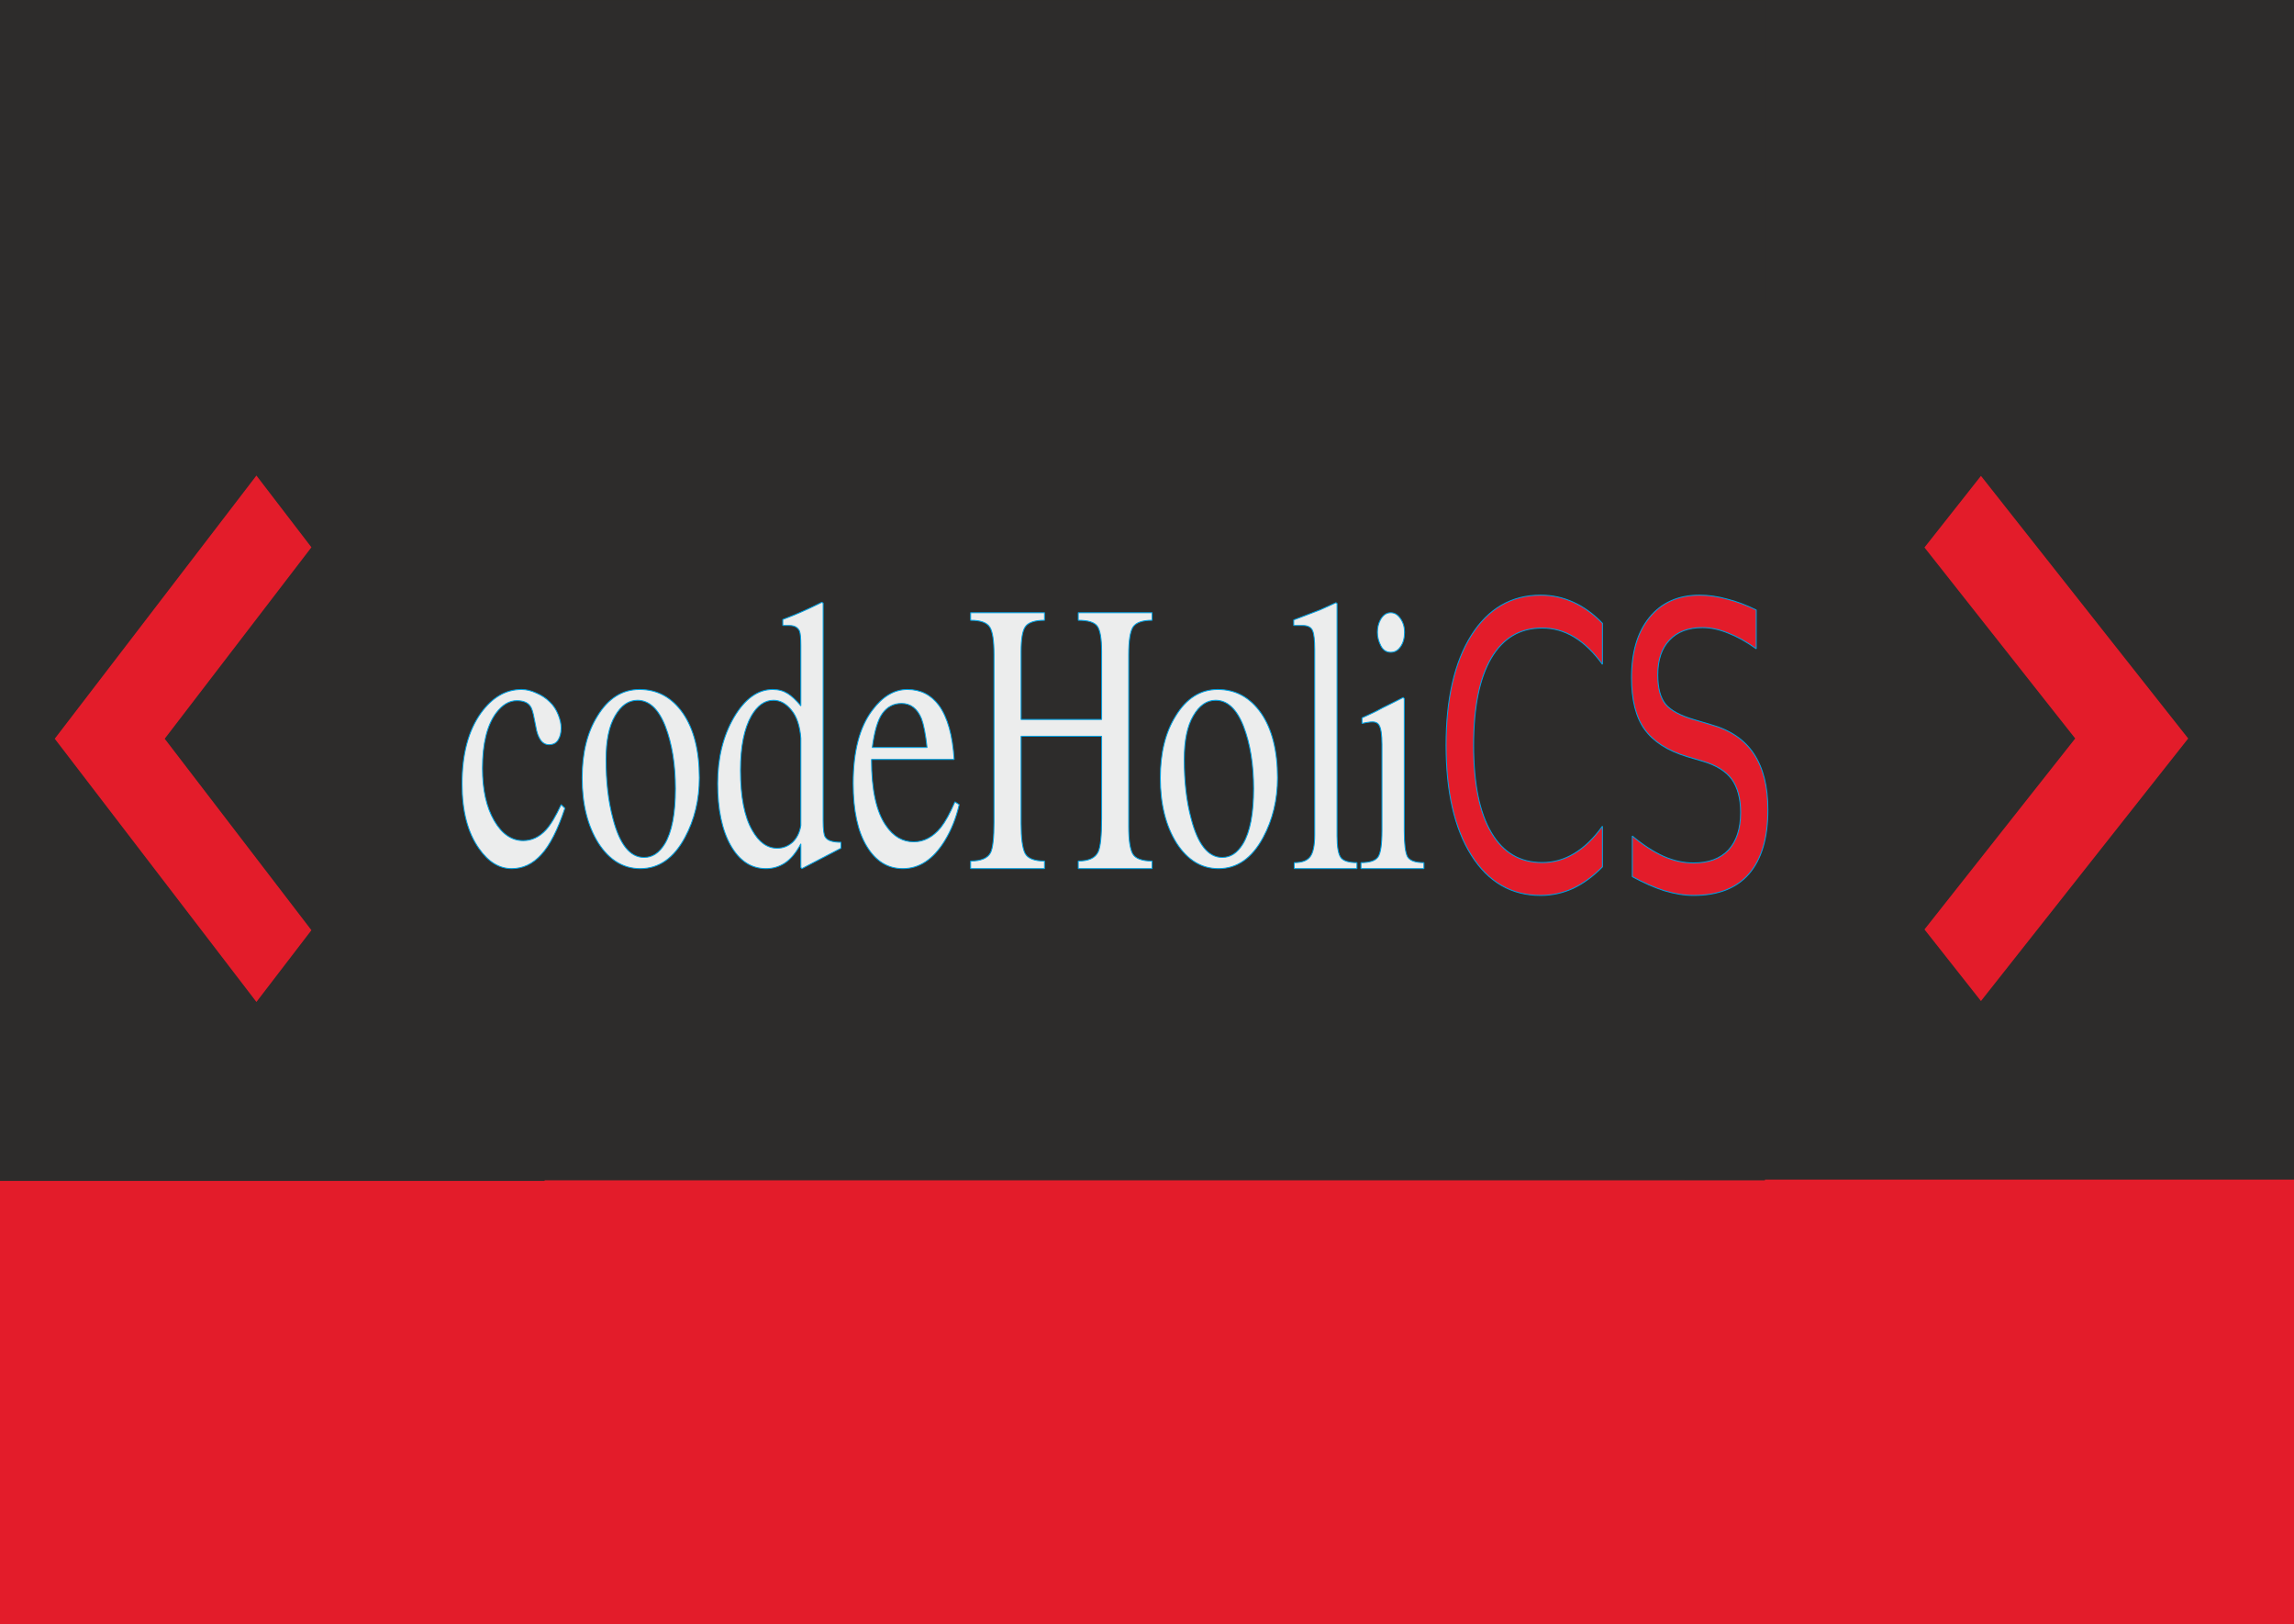 <?xml version="1.0" encoding="utf-8"?>
<!-- Created by sK1 2.0rc4 (https://sk1project.net/) -->
<svg xmlns="http://www.w3.org/2000/svg" height="354.0pt" viewBox="0 0 500.0 354.0" width="500.0pt" version="1.1" xmlns:xlink="http://www.w3.org/1999/xlink" id="0f4f984e-25b3-11ea-a31a-505bc27eb2db">

<rect x="0" y="0" width="500.0" height="354.0" fill="#808080" stroke="none"/>

<g>
	<g>
		<path style="stroke-width:0.208;stroke:#2d2c2b;fill-rule:evenodd;stroke-miterlimit:10.433;fill:#e31c2a;" d="M -27.967,364.925 L -27.967,23.588 518.237,29.002 518.237,370.339 -27.967,364.925 Z M -27.967,364.925" />
		<path style="stroke-width:0.208;stroke:#2d2c2b;fill-rule:evenodd;stroke-miterlimit:10.433;fill:#2d2c2b;" d="M -27.841,90.463 L -27.841,-1.506 518.4,-1.506 518.4,90.463 -27.841,90.463 Z M -27.841,90.463" />
		<path style="stroke-width:0.208;stroke:#2d2c2b;fill-rule:evenodd;stroke-miterlimit:10.433;fill:#2d2c2b;" d="M 72.867,257.186 L 72.867,0.172 384.584,0.172 384.584,257.186 72.867,257.186 Z M 72.867,257.186" />
		<path style="fill:#2d2c2b;" d="M 518.111,65.941 L 367.233,65.941 367.233,257.132 518.111,257.132 518.111,65.941 Z M 419.456,119.338 L 431.769,103.731 476.938,160.974 431.769,218.208 419.456,202.601 452.311,160.974 419.456,119.338 Z M 419.456,119.338" />
		<path style="fill:#2d2c2b;" d="M -28.136,65.786 L 118.704,65.786 118.704,257.413 -28.136,257.413 -28.136,65.786 Z M 67.878,119.302 L 55.889,103.658 11.93,161.029 55.889,218.408 67.878,202.764 35.901,161.029 67.878,119.302 Z M 67.878,119.302" />
		<path style="stroke-width:0.208;stroke:#00a0e1;fill-rule:evenodd;stroke-miterlimit:0.0;fill:#eceded;" d="M 122.309,175.393 L 123.122,176.182 C 121.575,180.889 119.848,184.263 117.97,186.294 116.116,188.344 113.974,189.341 111.536,189.341 108.834,189.341 106.456,187.909 104.416,184.988 101.936,181.497 100.709,176.79 100.709,170.868 100.709,164.411 102.069,159.269 104.819,155.433 107.281,152.014 110.236,150.291 113.679,150.291 114.726,150.291 115.797,150.554 116.922,151.079 118.042,151.551 119.011,152.186 119.817,152.993 120.63,153.755 121.238,154.689 121.671,155.786 122.093,156.829 122.309,157.791 122.309,158.661 122.309,159.768 122.08,160.665 121.617,161.364 121.184,162.017 120.528,162.325 119.649,162.325 118.909,162.325 118.283,161.971 117.795,161.273 117.332,160.575 116.995,159.659 116.808,158.489 L 116.459,156.738 C 116.188,155.242 115.881,154.281 115.532,153.864 114.985,153.12 114.028,152.73 112.637,152.73 110.976,152.73 109.466,153.646 108.124,155.433 106.149,158.117 105.168,162.125 105.168,167.467 105.168,172.129 106.005,175.919 107.714,178.885 109.411,181.805 111.512,183.238 114.028,183.238 115.911,183.238 117.579,182.458 119.011,180.889 120.01,179.801 121.111,177.969 122.309,175.393 Z M 122.309,175.393" />
		<path style="stroke-width:0.208;stroke:#00a0e1;fill-rule:evenodd;stroke-miterlimit:0.0;fill:#eceded;" d="M 139.396,150.291 C 143.29,150.291 146.431,152.014 148.833,155.433 151.222,158.879 152.426,163.586 152.426,169.553 152.426,174.332 151.385,178.667 149.296,182.549 146.865,187.074 143.621,189.341 139.57,189.341 135.863,189.341 132.805,187.491 130.416,183.764 128.057,179.991 126.883,175.266 126.883,169.553 126.883,164.148 127.985,159.686 130.187,156.131 132.535,152.249 135.604,150.291 139.396,150.291 Z M 140.383,186.902 C 142.188,186.902 143.693,185.922 144.897,183.936 146.431,181.388 147.214,177.379 147.214,171.911 147.214,166.633 146.474,162.107 145.011,158.307 143.536,154.544 141.508,152.648 138.932,152.648 136.994,152.648 135.369,153.782 134.069,156.04 132.751,158.271 132.095,161.427 132.095,165.544 132.095,170.387 132.589,174.677 133.606,178.45 135.068,184.09 137.325,186.902 140.383,186.902 Z M 140.383,186.902" />
		<path style="stroke-width:0.208;stroke:#00a0e1;fill-rule:evenodd;stroke-miterlimit:0.0;fill:#eceded;" d="M 174.55,179.928 L 174.55,160.928 C 174.345,158.271 173.683,156.222 172.522,154.825 171.366,153.383 170.048,152.648 168.585,152.648 166.69,152.648 165.083,153.782 163.777,156.04 162.182,158.833 161.405,162.797 161.405,167.902 161.405,173.652 162.242,178.014 163.951,180.98 165.414,183.592 167.225,184.898 169.392,184.898 170.668,184.898 171.781,184.462 172.756,183.592 173.707,182.676 174.315,181.451 174.55,179.928 Z M 183.295,183.592 L 183.295,184.898 174.779,189.341 174.55,189.087 174.55,183.936 C 173.539,185.859 172.377,187.256 171.077,188.126 169.801,188.951 168.423,189.341 166.96,189.341 163.747,189.341 161.183,187.664 159.263,184.29 157.361,180.935 156.422,176.418 156.422,170.777 156.422,165.263 157.596,160.466 159.955,156.394 162.344,152.34 165.167,150.291 168.411,150.291 169.687,150.291 170.758,150.599 171.655,151.161 172.54,151.687 173.509,152.603 174.55,153.864 L 174.55,140.705 C 174.55,139.09 174.448,138.047 174.261,137.567 173.912,136.76 173.16,136.342 172.004,136.342 L 170.614,136.342 170.614,135.036 C 172.582,134.293 174.056,133.685 175.073,133.205 176.115,132.751 177.457,132.116 179.124,131.291 L 179.413,131.463 179.413,178.885 C 179.413,180.798 179.557,182.005 179.876,182.458 180.34,183.22 181.471,183.592 183.295,183.592 Z M 183.295,183.592" />
		<path style="stroke-width:0.208;stroke:#00a0e1;fill-rule:evenodd;stroke-miterlimit:0.0;fill:#eceded;" d="M 208.139,174.786 L 209.066,175.393 C 208.398,178.314 207.345,180.953 205.882,183.329 203.403,187.337 200.381,189.341 196.788,189.341 193.502,189.341 190.884,187.736 188.91,184.462 186.942,181.216 185.961,176.663 185.961,170.777 185.961,163.803 187.351,158.489 190.126,154.825 192.359,151.814 194.905,150.291 197.775,150.291 200.67,150.291 202.957,151.469 204.667,153.782 206.544,156.394 207.646,160.312 207.965,165.544 L 189.957,165.544 C 189.957,172.129 190.999,176.926 193.081,179.928 194.706,182.331 196.728,183.501 199.166,183.501 201.393,183.501 203.361,182.458 205.07,180.363 206.027,179.148 207.056,177.289 208.139,174.786 Z M 190.126,162.933 L 202.06,162.933 C 201.742,160.03 201.332,157.945 200.845,156.657 199.942,154.453 198.498,153.338 196.499,153.338 194.76,153.338 193.37,154.081 192.329,155.523 191.317,156.92 190.589,159.405 190.126,162.933 Z M 190.126,162.933" />
		<path style="stroke-width:0.208;stroke:#00a0e1;fill-rule:evenodd;stroke-miterlimit:0.0;fill:#eceded;" d="M 211.558,189.341 L 211.558,187.691 C 213.833,187.691 215.277,187.074 215.903,185.859 216.391,184.88 216.655,182.676 216.655,179.23 L 216.655,142.709 C 216.655,139.634 216.337,137.63 215.729,136.696 215.103,135.708 213.712,135.209 211.558,135.209 L 211.558,133.558 227.657,133.558 227.657,135.209 C 225.527,135.209 224.137,135.69 223.487,136.605 222.867,137.476 222.56,139.29 222.56,142.011 L 222.56,156.829 240.11,156.829 240.11,142.011 C 240.11,139.217 239.791,137.385 239.183,136.515 238.557,135.644 237.173,135.209 235.012,135.209 L 235.012,133.558 251.112,133.558 251.112,135.209 C 248.987,135.209 247.597,135.708 246.941,136.696 246.321,137.694 246.014,139.698 246.014,142.709 L 246.014,180.191 C 246.014,183.111 246.309,185.07 246.887,186.122 247.494,187.165 248.915,187.691 251.112,187.691 L 251.112,189.341 235.012,189.341 235.012,187.691 C 237.287,187.691 238.731,187.038 239.357,185.687 239.851,184.635 240.11,182.24 240.11,178.45 L 240.11,160.493 222.56,160.493 222.56,179.493 C 222.56,182.694 222.849,184.88 223.432,186.031 224.04,187.147 225.454,187.691 227.657,187.691 L 227.657,189.341 211.558,189.341 Z M 211.558,189.341" />
		<path style="stroke-width:0.208;stroke:#00a0e1;fill-rule:evenodd;stroke-miterlimit:0.0;fill:#eceded;" d="M 265.418,150.291 C 269.312,150.291 272.453,152.014 274.861,155.433 277.244,158.879 278.448,163.586 278.448,169.553 278.448,174.332 277.406,178.667 275.318,182.549 272.887,187.074 269.642,189.341 265.592,189.341 261.885,189.341 258.827,187.491 256.438,183.764 254.079,179.991 252.905,175.266 252.905,169.553 252.905,164.148 254.006,159.686 256.209,156.131 258.556,152.249 261.626,150.291 265.418,150.291 Z M 266.405,186.902 C 268.21,186.902 269.715,185.922 270.918,183.936 272.453,181.388 273.236,177.379 273.236,171.911 273.236,166.633 272.495,162.107 271.033,158.307 269.558,154.544 267.53,152.648 264.954,152.648 263.016,152.648 261.391,153.782 260.091,156.04 258.773,158.271 258.123,161.427 258.123,165.544 258.123,170.387 258.611,174.677 259.628,178.45 261.09,184.09 263.347,186.902 266.405,186.902 Z M 266.405,186.902" />
		<path style="stroke-width:0.208;stroke:#00a0e1;fill-rule:evenodd;stroke-miterlimit:0.0;fill:#eceded;" d="M 282.095,189.341 L 282.095,188.036 C 283.792,188.036 284.948,187.6 285.574,186.73 286.224,185.859 286.555,184.263 286.555,181.932 L 286.555,141.575 C 286.555,139.544 286.398,138.174 286.091,137.476 285.772,136.732 285.068,136.342 283.949,136.342 L 281.981,136.342 281.981,135.127 C 284.906,134.03 286.819,133.295 287.716,132.942 287.945,132.833 289.106,132.316 291.189,131.373 L 291.424,131.545 291.424,182.195 C 291.424,184.635 291.712,186.249 292.29,186.993 292.868,187.691 294.03,188.036 295.763,188.036 L 295.763,189.341 282.095,189.341 Z M 282.095,189.341" />
		<path style="stroke-width:0.208;stroke:#00a0e1;fill-rule:evenodd;stroke-miterlimit:0.0;fill:#eceded;" d="M 296.636,189.341 L 296.636,188.036 C 298.513,188.036 299.759,187.645 300.343,186.82 300.921,186.013 301.21,184.09 301.21,181.061 L 301.21,162.234 C 301.21,160.139 300.993,158.743 300.572,158.054 300.295,157.591 299.831,157.355 299.181,157.355 298.79,157.355 298.489,157.392 298.255,157.437 298.05,157.437 297.587,157.528 296.864,157.7 L 296.864,156.485 C 298.676,155.677 300.168,154.952 301.324,154.299 303.322,153.32 304.827,152.558 305.844,152.032 L 306.073,152.295 306.073,181.061 C 306.073,183.918 306.307,185.814 306.771,186.73 307.258,187.6 308.462,188.036 310.358,188.036 L 310.358,189.341 296.636,189.341 Z M 300.223,137.83 C 300.223,136.841 300.427,135.952 300.861,135.127 301.438,134.075 302.191,133.558 303.118,133.558 303.96,133.558 304.682,133.994 305.26,134.864 305.844,135.69 306.133,136.669 306.133,137.83 306.133,139.108 305.844,140.16 305.26,140.968 304.712,141.793 304.002,142.183 303.118,142.183 302.191,142.183 301.469,141.729 300.975,140.786 300.469,139.807 300.223,138.827 300.223,137.83 Z M 300.223,137.83" />
		<path style="stroke-width:0.208;stroke:#00a0e1;fill-rule:evenodd;stroke-miterlimit:0.0;fill:#e31c2a;" d="M 349.268,135.871 L 349.268,144.813 C 347.342,142.156 345.277,140.169 343.099,138.855 340.902,137.549 338.585,136.896 336.135,136.896 331.29,136.896 327.601,139.09 325.037,143.452 322.461,147.842 321.185,154.172 321.185,162.461 321.185,170.768 322.461,177.089 325.037,181.46 327.601,185.85 331.29,188.017 336.135,188.017 338.585,188.017 340.902,187.382 343.099,186.058 345.277,184.762 347.342,182.785 349.268,180.1 L 349.268,188.96 C 347.257,191.001 345.133,192.579 342.87,193.649 340.637,194.665 338.284,195.182 335.792,195.182 329.413,195.182 324.369,192.262 320.68,186.403 317.014,180.563 315.185,172.573 315.185,162.461 315.185,152.358 317.014,144.368 320.68,138.51 324.369,132.669 329.413,129.731 335.792,129.731 338.314,129.731 340.691,130.248 342.924,131.264 345.193,132.289 347.3,133.821 349.268,135.871 Z M 349.268,135.871" />
		<path style="stroke-width:0.208;stroke:#00a0e1;fill-rule:evenodd;stroke-miterlimit:0.0;fill:#e31c2a;" d="M 382.785,132.969 L 382.785,141.412 C 380.63,139.87 378.596,138.746 376.67,138.002 374.744,137.213 372.878,136.805 371.067,136.805 367.967,136.805 365.572,137.721 363.875,139.535 362.177,141.303 361.329,143.833 361.329,147.116 361.329,149.973 361.894,152.104 363.026,153.51 364.157,154.87 366.282,156.022 369.424,156.92 L 372.878,157.945 C 377.139,159.133 380.263,161.264 382.273,164.329 384.313,167.404 385.33,171.466 385.33,176.518 385.33,182.658 383.946,187.319 381.196,190.493 378.481,193.622 374.461,195.182 369.141,195.182 367.13,195.182 365.006,194.837 362.743,194.157 360.504,193.431 358.187,192.407 355.78,191.092 L 355.78,182.231 C 358.073,184.163 360.336,185.632 362.575,186.657 364.795,187.636 366.986,188.108 369.141,188.108 372.421,188.108 374.943,187.174 376.724,185.297 378.493,183.374 379.384,180.653 379.384,177.116 379.384,174.042 378.734,171.639 377.464,169.87 376.176,168.12 374.082,166.805 371.175,165.952 L 367.726,164.928 C 363.447,163.631 360.366,161.645 358.44,158.96 356.544,156.303 355.611,152.549 355.611,147.715 355.611,142.156 356.911,137.784 359.517,134.592 362.147,131.355 365.8,129.731 370.441,129.731 372.397,129.731 374.407,130.03 376.441,130.584 378.512,131.101 380.63,131.908 382.785,132.969 Z M 382.785,132.969" />
	</g>
</g>
</svg>